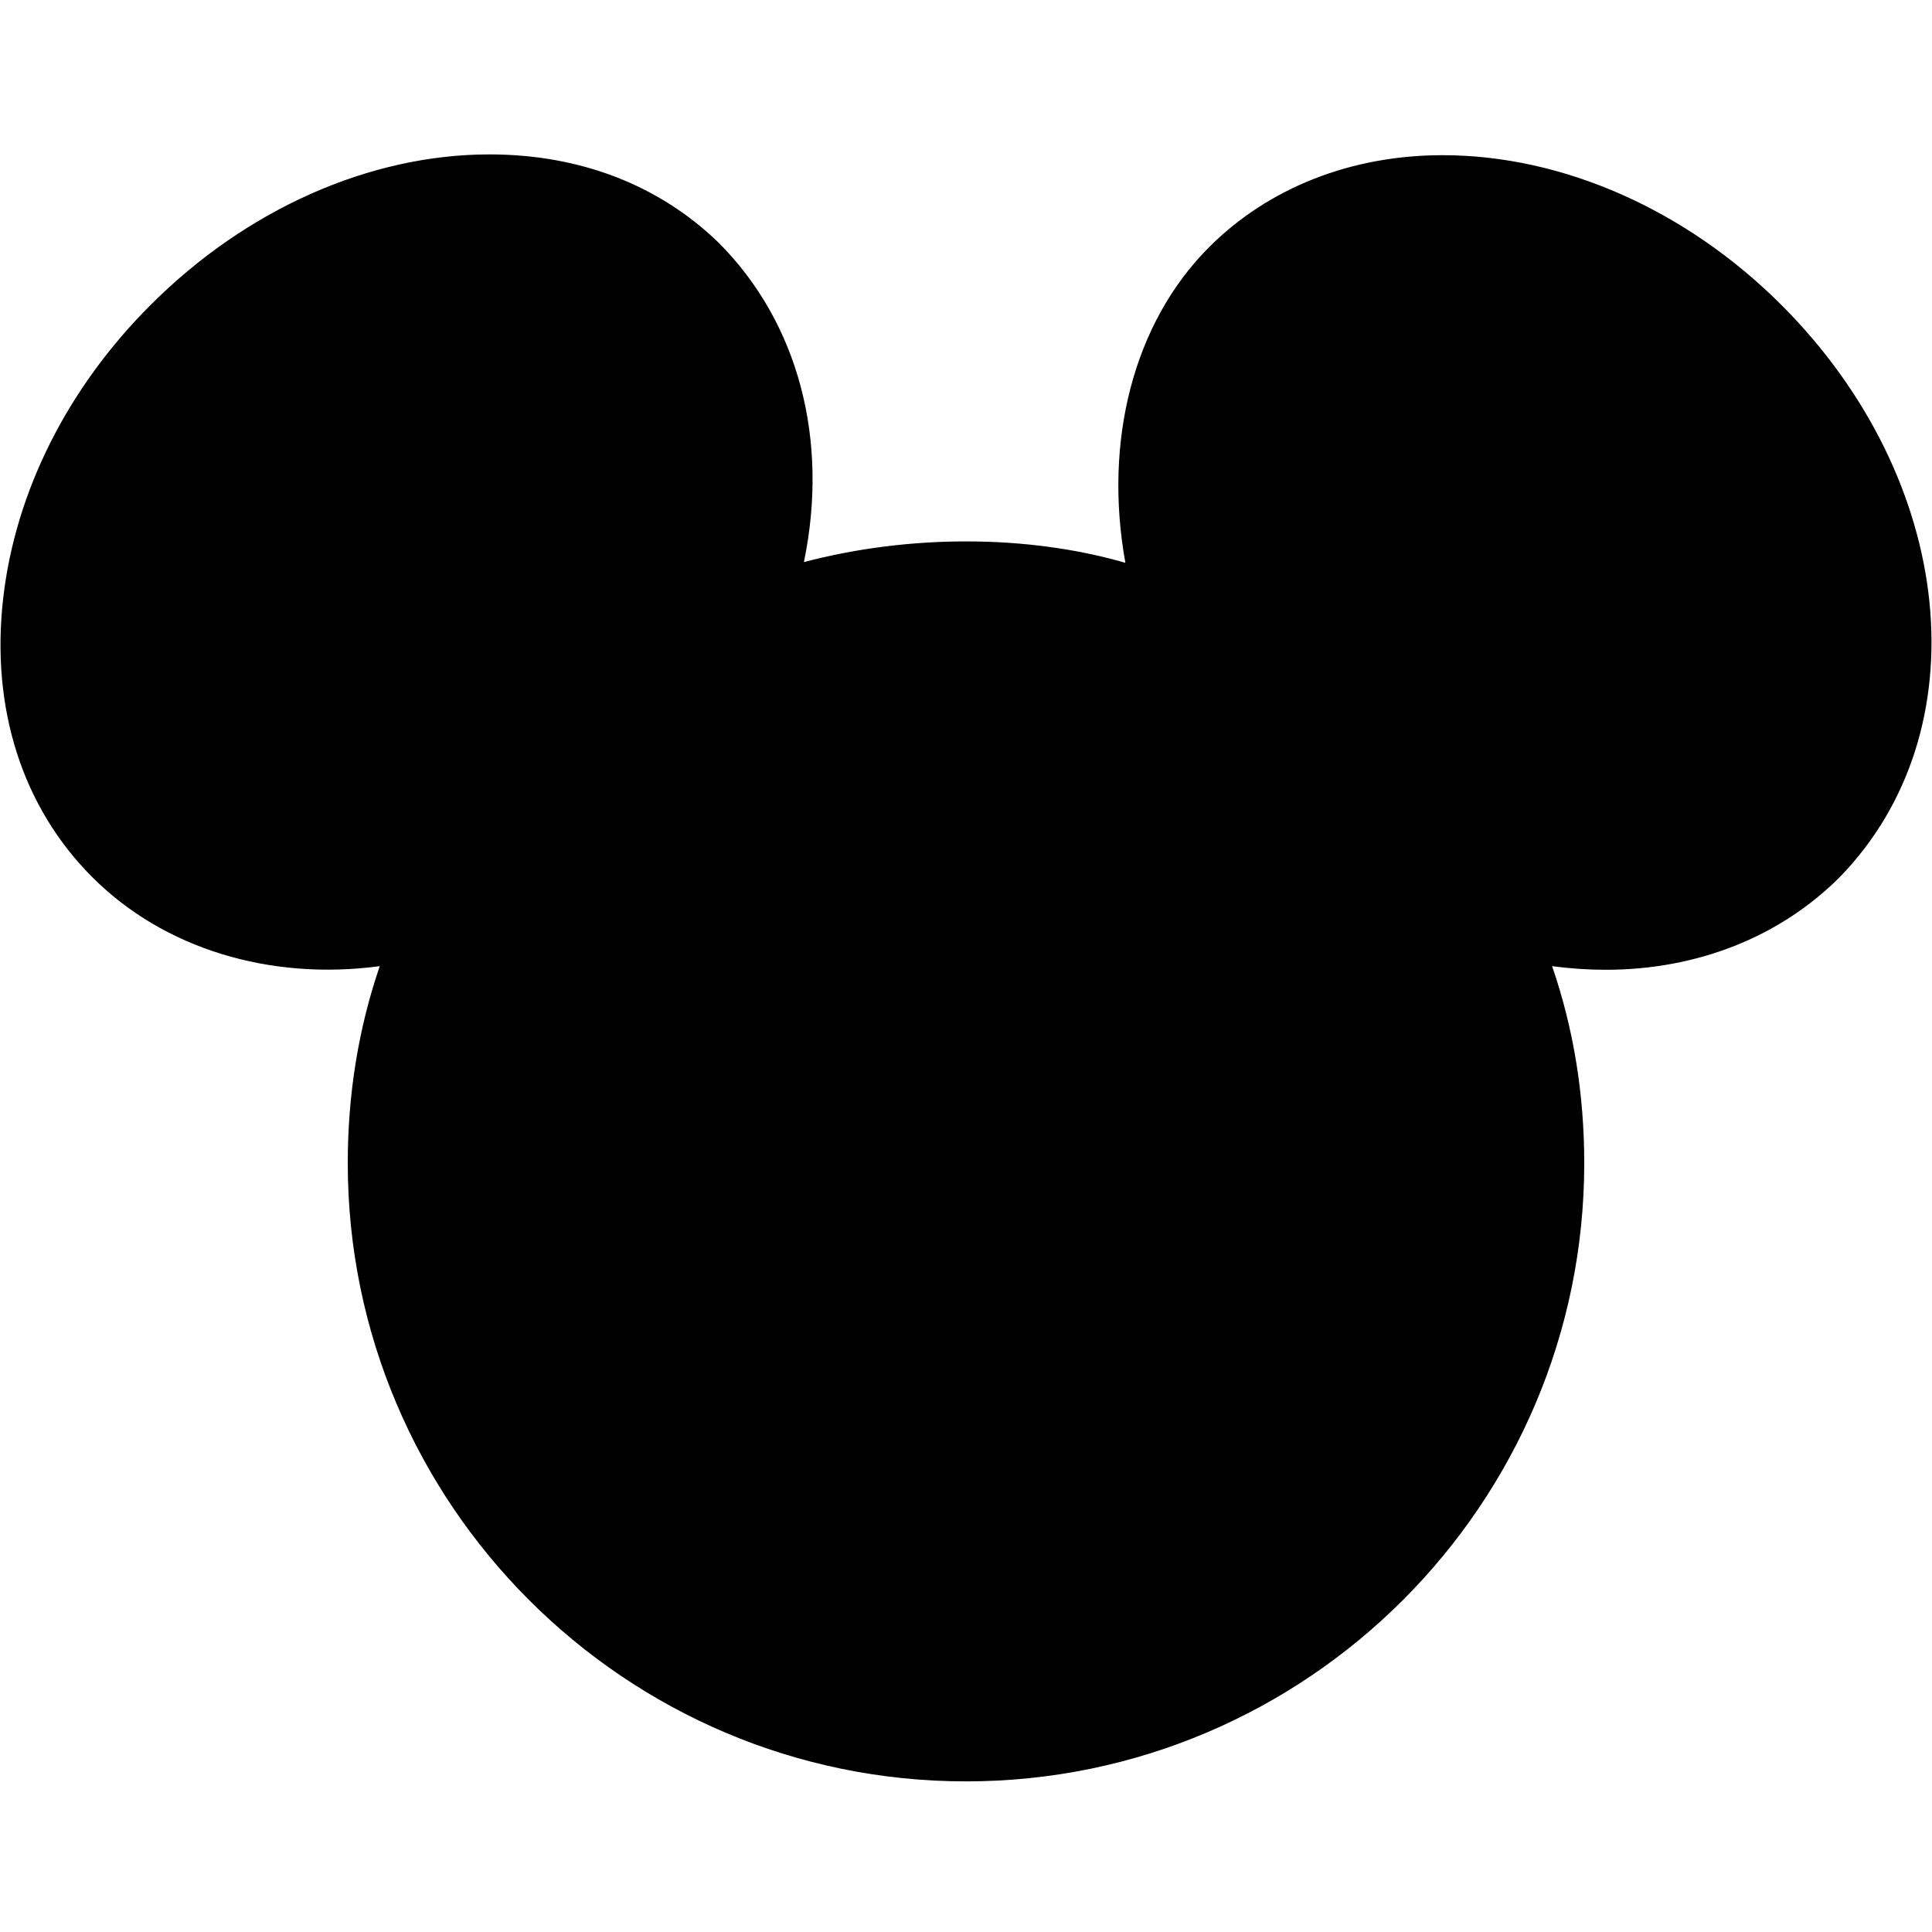 <svg xmlns="http://www.w3.org/2000/svg" width="300" height="300" fill="#000" viewBox="0 0 50 50"><path d="M 25 46.102 C 16.18 46.102 9 38.922 9 30.102 C 9 28.32 9.277 26.613 9.828 25.004 C 6.98 25.387 4.234 24.547 2.395 22.707 C 0.578 20.895 -0.242 18.328 0.082 15.488 C 0.395 12.734 1.746 10.039 3.895 7.895 C 6.371 5.414 9.57 3.996 12.668 3.996 C 15.004 3.996 17.055 4.785 18.598 6.281 C 20.676 8.363 21.457 11.406 20.805 14.547 C 23.547 13.824 26.609 13.836 29.125 14.566 C 28.555 11.418 29.332 8.355 31.293 6.395 C 32.828 4.859 34.973 4.016 37.332 4.016 C 40.445 4.016 43.641 5.43 46.105 7.895 C 50.625 12.414 51.289 18.914 47.617 22.695 C 46.066 24.25 43.918 25.098 41.555 25.098 C 41.098 25.098 40.633 25.066 40.168 25.004 C 40.723 26.613 41 28.32 41 30.102 C 41 38.922 33.82 46.102 25 46.102 Z"/></svg>